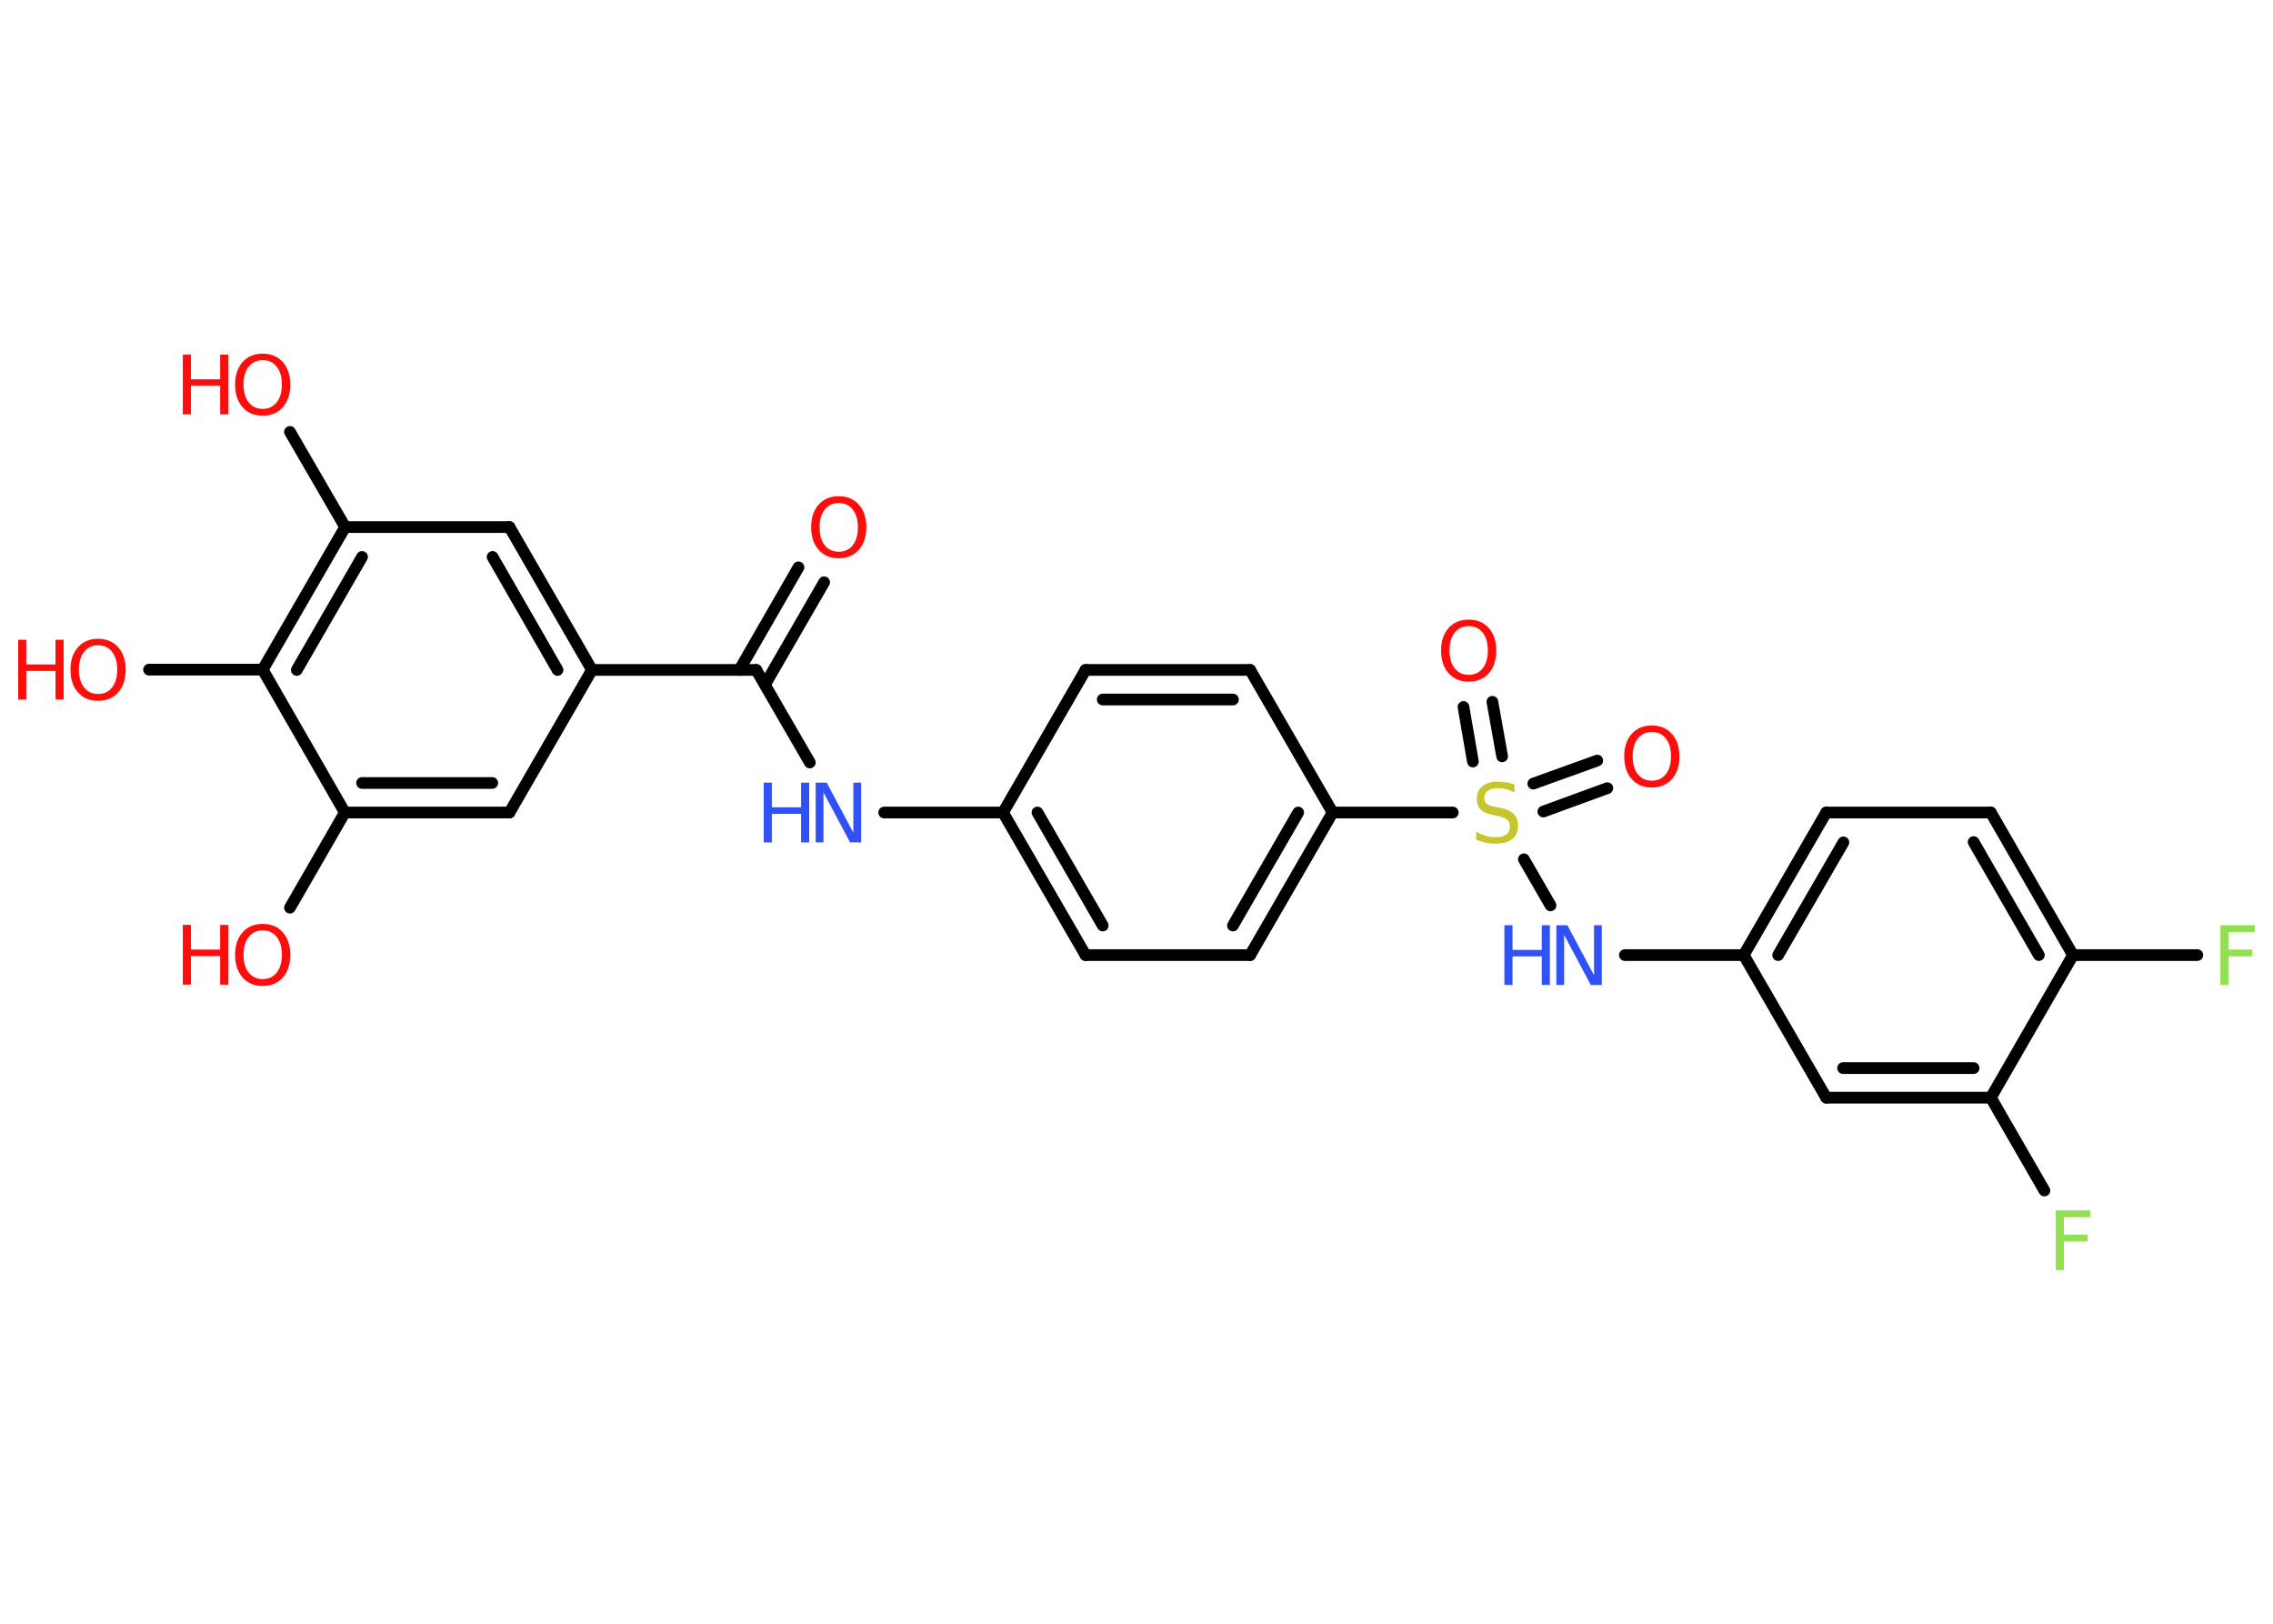 <?xml version='1.0' encoding='UTF-8'?>
<!DOCTYPE svg PUBLIC "-//W3C//DTD SVG 1.1//EN" "http://www.w3.org/Graphics/SVG/1.1/DTD/svg11.dtd">
<svg version='1.2' xmlns='http://www.w3.org/2000/svg' xmlns:xlink='http://www.w3.org/1999/xlink' width='70.0mm' height='50.0mm' viewBox='0 0 70.0 50.0'>
  <desc>Generated by the Chemistry Development Kit (http://github.com/cdk)</desc>
  <g stroke-linecap='round' stroke-linejoin='round' stroke='#000000' stroke-width='.36' fill='#FF0D0D'>
    <rect x='.0' y='.0' width='70.0' height='50.0' fill='#FFFFFF' stroke='none'/>
    <g id='mol1' class='mol'>
      <g id='mol1bnd1' class='bond'>
        <line x1='25.38' y1='17.93' x2='23.56' y2='21.08'/>
        <line x1='24.59' y1='17.47' x2='22.77' y2='20.63'/>
      </g>
      <line id='mol1bnd2' class='bond' x1='23.29' y1='20.63' x2='24.94' y2='23.48'/>
      <line id='mol1bnd3' class='bond' x1='27.23' y1='25.02' x2='30.89' y2='25.02'/>
      <g id='mol1bnd4' class='bond'>
        <line x1='30.89' y1='25.02' x2='33.43' y2='29.41'/>
        <line x1='31.95' y1='25.02' x2='33.96' y2='28.5'/>
      </g>
      <line id='mol1bnd5' class='bond' x1='33.43' y1='29.41' x2='38.5' y2='29.41'/>
      <g id='mol1bnd6' class='bond'>
        <line x1='38.5' y1='29.41' x2='41.04' y2='25.02'/>
        <line x1='37.97' y1='28.5' x2='39.98' y2='25.02'/>
      </g>
      <line id='mol1bnd7' class='bond' x1='41.04' y1='25.02' x2='44.74' y2='25.02'/>
      <g id='mol1bnd8' class='bond'>
        <line x1='47.22' y1='24.13' x2='49.19' y2='23.42'/>
        <line x1='47.53' y1='24.99' x2='49.5' y2='24.27'/>
      </g>
      <g id='mol1bnd9' class='bond'>
        <line x1='45.36' y1='23.45' x2='45.07' y2='21.77'/>
        <line x1='46.26' y1='23.29' x2='45.96' y2='21.61'/>
      </g>
      <line id='mol1bnd10' class='bond' x1='46.93' y1='26.46' x2='47.75' y2='27.88'/>
      <line id='mol1bnd11' class='bond' x1='50.04' y1='29.41' x2='53.7' y2='29.41'/>
      <g id='mol1bnd12' class='bond'>
        <line x1='56.24' y1='25.02' x2='53.7' y2='29.41'/>
        <line x1='56.77' y1='25.94' x2='54.76' y2='29.41'/>
      </g>
      <line id='mol1bnd13' class='bond' x1='56.24' y1='25.02' x2='61.31' y2='25.02'/>
      <g id='mol1bnd14' class='bond'>
        <line x1='63.84' y1='29.41' x2='61.31' y2='25.02'/>
        <line x1='62.79' y1='29.41' x2='60.78' y2='25.93'/>
      </g>
      <line id='mol1bnd15' class='bond' x1='63.84' y1='29.41' x2='67.67' y2='29.41'/>
      <line id='mol1bnd16' class='bond' x1='63.84' y1='29.41' x2='61.31' y2='33.8'/>
      <line id='mol1bnd17' class='bond' x1='61.31' y1='33.8' x2='62.96' y2='36.66'/>
      <g id='mol1bnd18' class='bond'>
        <line x1='56.24' y1='33.8' x2='61.31' y2='33.8'/>
        <line x1='56.76' y1='32.89' x2='60.78' y2='32.89'/>
      </g>
      <line id='mol1bnd19' class='bond' x1='53.7' y1='29.41' x2='56.24' y2='33.8'/>
      <line id='mol1bnd20' class='bond' x1='41.04' y1='25.02' x2='38.5' y2='20.63'/>
      <g id='mol1bnd21' class='bond'>
        <line x1='38.5' y1='20.63' x2='33.43' y2='20.63'/>
        <line x1='37.97' y1='21.54' x2='33.96' y2='21.54'/>
      </g>
      <line id='mol1bnd22' class='bond' x1='30.89' y1='25.02' x2='33.43' y2='20.63'/>
      <line id='mol1bnd23' class='bond' x1='23.29' y1='20.63' x2='18.23' y2='20.63'/>
      <g id='mol1bnd24' class='bond'>
        <line x1='18.23' y1='20.63' x2='15.69' y2='16.23'/>
        <line x1='17.17' y1='20.63' x2='15.17' y2='17.15'/>
      </g>
      <line id='mol1bnd25' class='bond' x1='15.69' y1='16.23' x2='10.63' y2='16.23'/>
      <line id='mol1bnd26' class='bond' x1='10.63' y1='16.23' x2='8.93' y2='13.3'/>
      <g id='mol1bnd27' class='bond'>
        <line x1='10.63' y1='16.23' x2='8.09' y2='20.62'/>
        <line x1='11.15' y1='17.15' x2='9.14' y2='20.63'/>
      </g>
      <line id='mol1bnd28' class='bond' x1='8.09' y1='20.62' x2='4.59' y2='20.62'/>
      <line id='mol1bnd29' class='bond' x1='8.09' y1='20.62' x2='10.62' y2='25.02'/>
      <line id='mol1bnd30' class='bond' x1='10.62' y1='25.02' x2='8.93' y2='27.95'/>
      <g id='mol1bnd31' class='bond'>
        <line x1='10.62' y1='25.02' x2='15.69' y2='25.02'/>
        <line x1='11.15' y1='24.11' x2='15.16' y2='24.11'/>
      </g>
      <line id='mol1bnd32' class='bond' x1='18.23' y1='20.63' x2='15.69' y2='25.02'/>
      <path id='mol1atm1' class='atom' d='M25.83 15.49q-.27 .0 -.43 .2q-.16 .2 -.16 .55q.0 .35 .16 .55q.16 .2 .43 .2q.27 .0 .43 -.2q.16 -.2 .16 -.55q.0 -.35 -.16 -.55q-.16 -.2 -.43 -.2zM25.83 15.28q.39 .0 .62 .26q.23 .26 .23 .69q.0 .44 -.23 .7q-.23 .26 -.62 .26q-.39 .0 -.62 -.26q-.23 -.26 -.23 -.7q.0 -.43 .23 -.69q.23 -.26 .62 -.26z' stroke='none'/>
      <g id='mol1atm3' class='atom'>
        <path d='M25.13 24.1h.33l.82 1.54v-1.54h.24v1.84h-.34l-.82 -1.54v1.54h-.24v-1.84z' stroke='none' fill='#3050F8'/>
        <path d='M23.52 24.1h.25v.76h.9v-.76h.25v1.84h-.25v-.88h-.9v.88h-.25v-1.84z' stroke='none' fill='#3050F8'/>
      </g>
      <path id='mol1atm8' class='atom' d='M46.64 24.16v.24q-.14 -.07 -.27 -.1q-.13 -.03 -.24 -.03q-.2 .0 -.31 .08q-.11 .08 -.11 .22q.0 .12 .07 .18q.07 .06 .28 .1l.15 .03q.28 .05 .41 .19q.13 .13 .13 .36q.0 .27 -.18 .41q-.18 .14 -.53 .14q-.13 .0 -.28 -.03q-.15 -.03 -.3 -.09v-.25q.15 .08 .3 .13q.15 .04 .29 .04q.22 .0 .33 -.08q.12 -.08 .12 -.24q.0 -.14 -.08 -.21q-.08 -.08 -.27 -.12l-.15 -.03q-.28 -.05 -.4 -.17q-.12 -.12 -.12 -.33q.0 -.25 .17 -.39q.17 -.14 .47 -.14q.13 .0 .26 .02q.14 .02 .27 .07z' stroke='none' fill='#C6C62C'/>
      <path id='mol1atm9' class='atom' d='M50.87 22.54q-.27 .0 -.43 .2q-.16 .2 -.16 .55q.0 .35 .16 .55q.16 .2 .43 .2q.27 .0 .43 -.2q.16 -.2 .16 -.55q.0 -.35 -.16 -.55q-.16 -.2 -.43 -.2zM50.87 22.34q.39 .0 .62 .26q.23 .26 .23 .69q.0 .44 -.23 .7q-.23 .26 -.62 .26q-.39 .0 -.62 -.26q-.23 -.26 -.23 -.7q.0 -.43 .23 -.69q.23 -.26 .62 -.26z' stroke='none'/>
      <path id='mol1atm10' class='atom' d='M45.23 19.28q-.27 .0 -.43 .2q-.16 .2 -.16 .55q.0 .35 .16 .55q.16 .2 .43 .2q.27 .0 .43 -.2q.16 -.2 .16 -.55q.0 -.35 -.16 -.55q-.16 -.2 -.43 -.2zM45.23 19.08q.39 .0 .62 .26q.23 .26 .23 .69q.0 .44 -.23 .7q-.23 .26 -.62 .26q-.39 .0 -.62 -.26q-.23 -.26 -.23 -.7q.0 -.43 .23 -.69q.23 -.26 .62 -.26z' stroke='none'/>
      <g id='mol1atm11' class='atom'>
        <path d='M47.94 28.49h.33l.82 1.54v-1.54h.24v1.84h-.34l-.82 -1.54v1.54h-.24v-1.84z' stroke='none' fill='#3050F8'/>
        <path d='M46.33 28.49h.25v.76h.9v-.76h.25v1.84h-.25v-.88h-.9v.88h-.25v-1.84z' stroke='none' fill='#3050F8'/>
      </g>
      <path id='mol1atm16' class='atom' d='M68.38 28.49h1.06v.21h-.81v.54h.73v.21h-.73v.88h-.25v-1.84z' stroke='none' fill='#90E050'/>
      <path id='mol1atm18' class='atom' d='M63.31 37.27h1.06v.21h-.81v.54h.73v.21h-.73v.88h-.25v-1.84z' stroke='none' fill='#90E050'/>
      <g id='mol1atm25' class='atom'>
        <path d='M8.09 11.09q-.27 .0 -.43 .2q-.16 .2 -.16 .55q.0 .35 .16 .55q.16 .2 .43 .2q.27 .0 .43 -.2q.16 -.2 .16 -.55q.0 -.35 -.16 -.55q-.16 -.2 -.43 -.2zM8.09 10.89q.39 .0 .62 .26q.23 .26 .23 .69q.0 .44 -.23 .7q-.23 .26 -.62 .26q-.39 .0 -.62 -.26q-.23 -.26 -.23 -.7q.0 -.43 .23 -.69q.23 -.26 .62 -.26z' stroke='none'/>
        <path d='M5.63 10.92h.25v.76h.9v-.76h.25v1.84h-.25v-.88h-.9v.88h-.25v-1.84z' stroke='none'/>
      </g>
      <g id='mol1atm27' class='atom'>
        <path d='M3.02 19.87q-.27 .0 -.43 .2q-.16 .2 -.16 .55q.0 .35 .16 .55q.16 .2 .43 .2q.27 .0 .43 -.2q.16 -.2 .16 -.55q.0 -.35 -.16 -.55q-.16 -.2 -.43 -.2zM3.02 19.67q.39 .0 .62 .26q.23 .26 .23 .69q.0 .44 -.23 .7q-.23 .26 -.62 .26q-.39 .0 -.62 -.26q-.23 -.26 -.23 -.7q.0 -.43 .23 -.69q.23 -.26 .62 -.26z' stroke='none'/>
        <path d='M.56 19.7h.25v.76h.9v-.76h.25v1.84h-.25v-.88h-.9v.88h-.25v-1.84z' stroke='none'/>
      </g>
      <g id='mol1atm29' class='atom'>
        <path d='M8.09 28.65q-.27 .0 -.43 .2q-.16 .2 -.16 .55q.0 .35 .16 .55q.16 .2 .43 .2q.27 .0 .43 -.2q.16 -.2 .16 -.55q.0 -.35 -.16 -.55q-.16 -.2 -.43 -.2zM8.09 28.45q.39 .0 .62 .26q.23 .26 .23 .69q.0 .44 -.23 .7q-.23 .26 -.62 .26q-.39 .0 -.62 -.26q-.23 -.26 -.23 -.7q.0 -.43 .23 -.69q.23 -.26 .62 -.26z' stroke='none'/>
        <path d='M5.63 28.48h.25v.76h.9v-.76h.25v1.84h-.25v-.88h-.9v.88h-.25v-1.84z' stroke='none'/>
      </g>
    </g>
  </g>
</svg>
